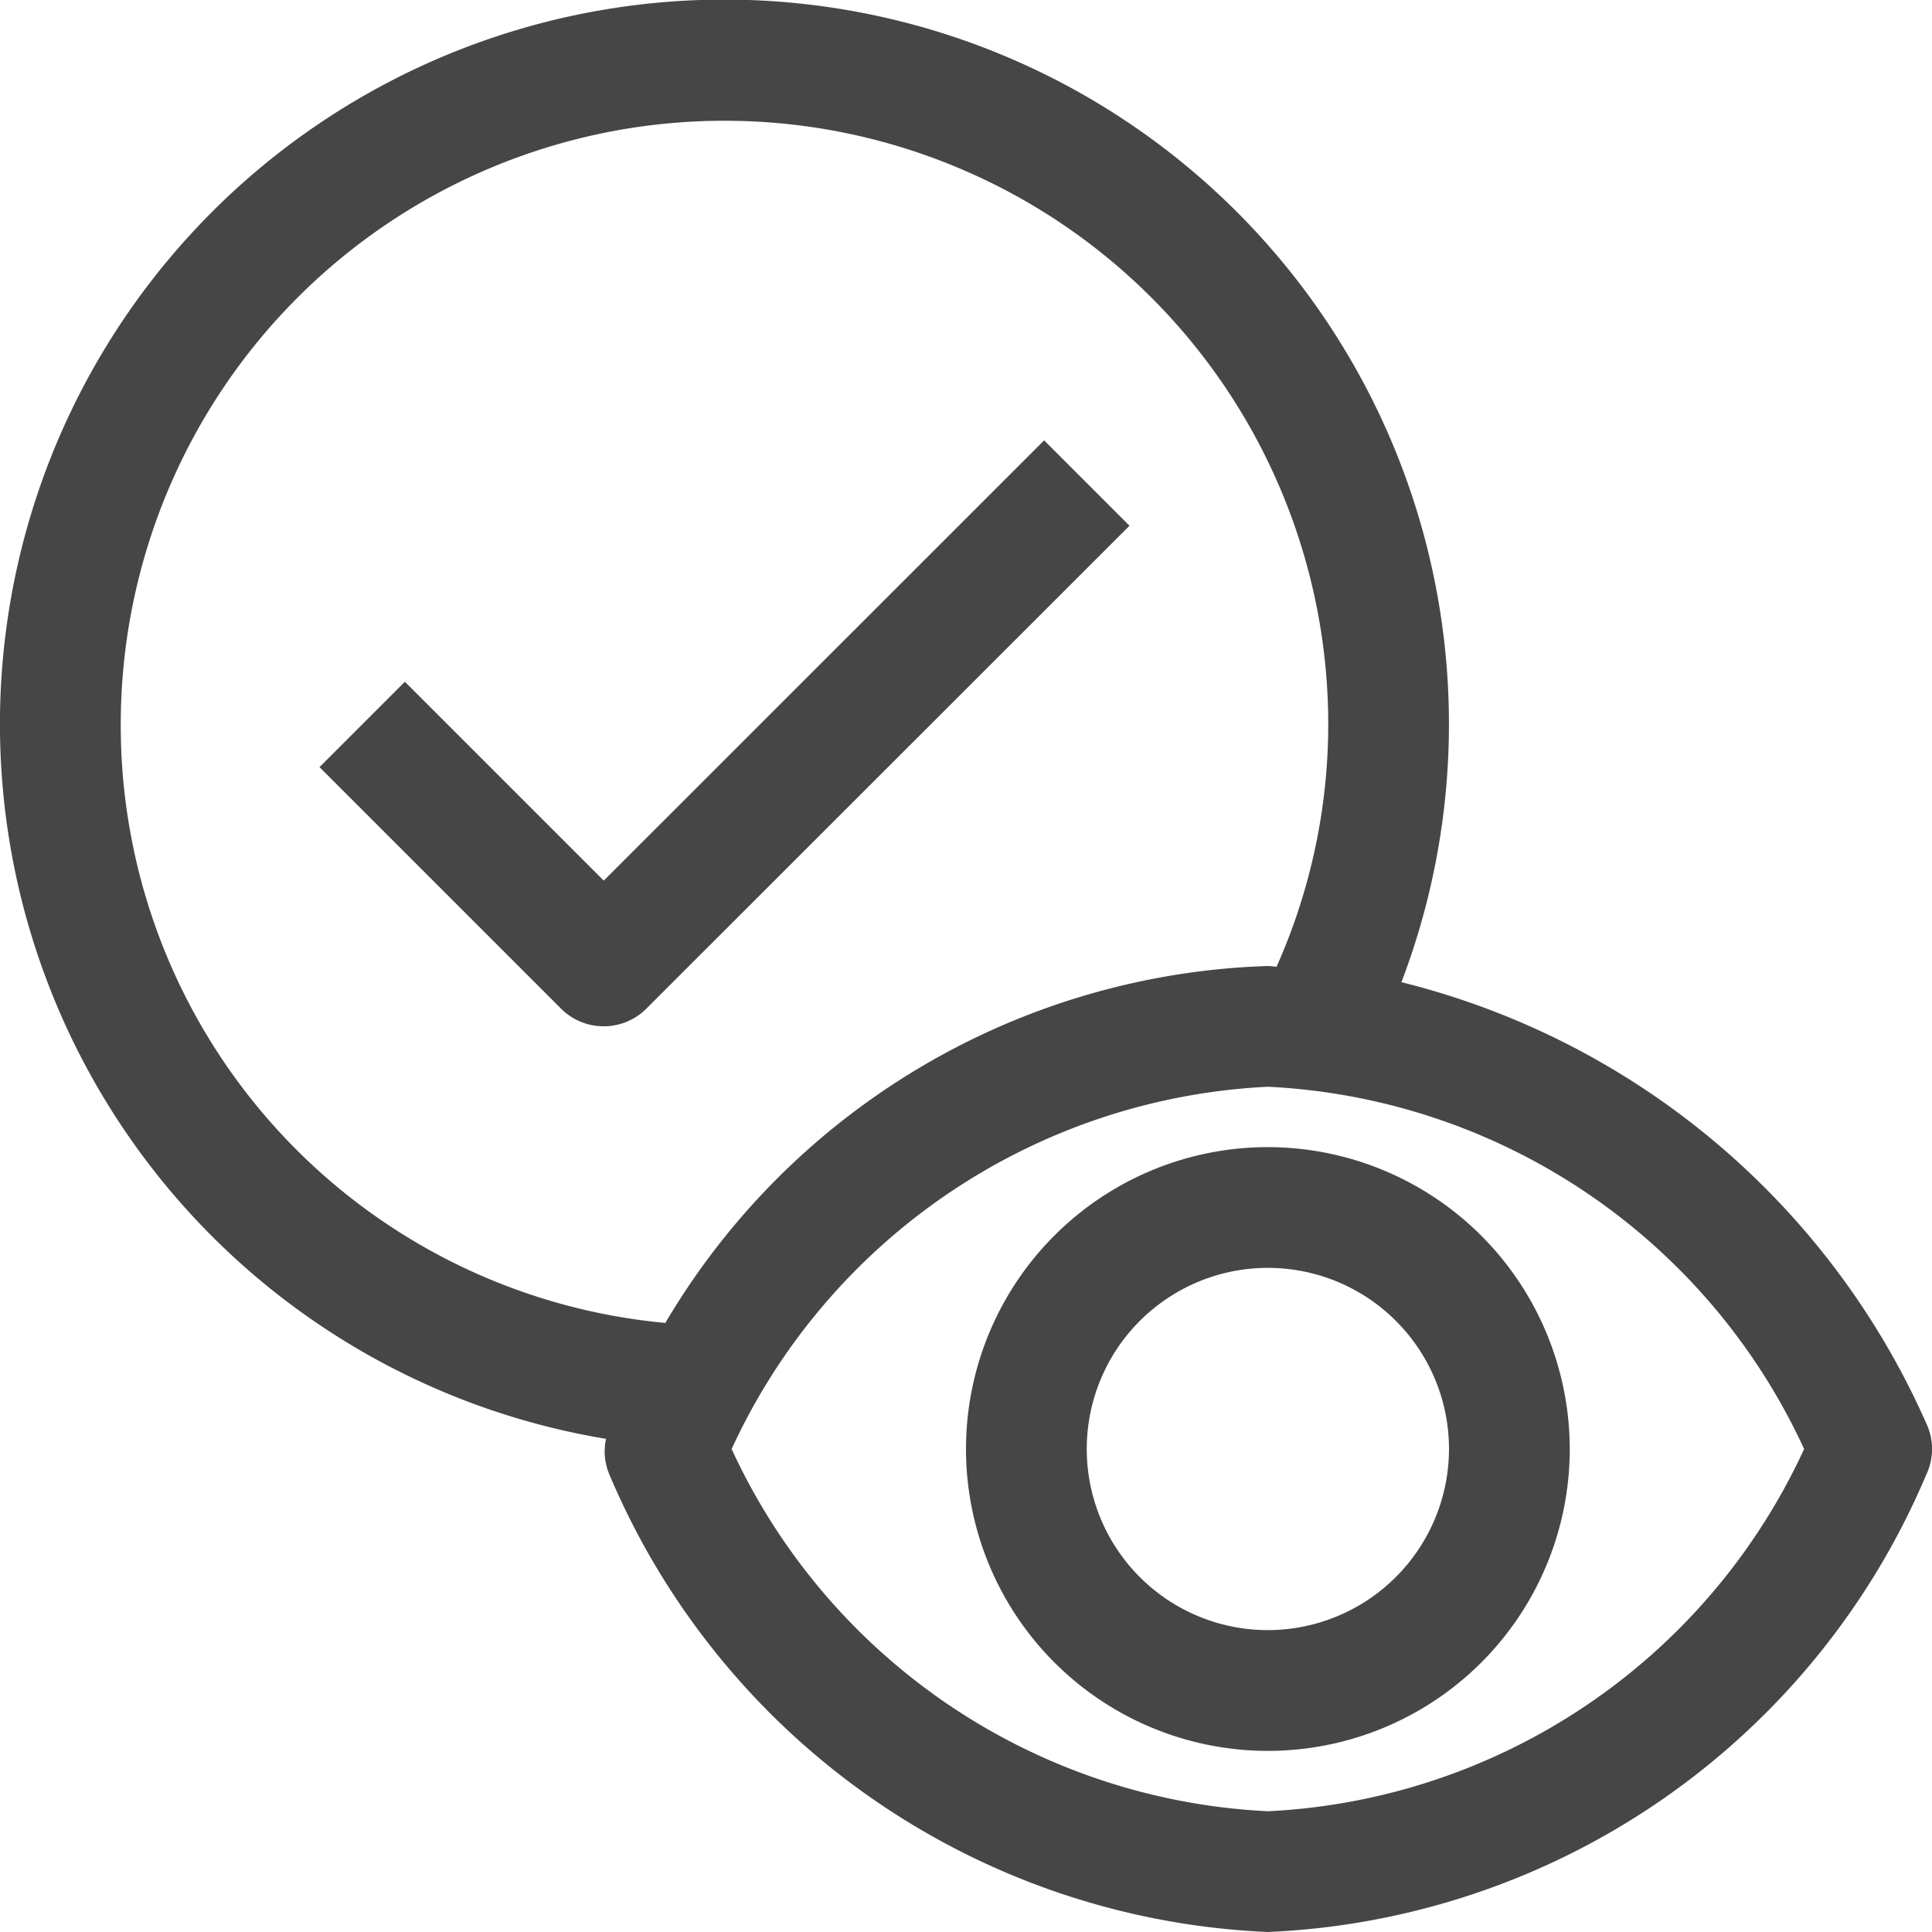 <svg id="Layer_1" data-name="Layer 1" xmlns="http://www.w3.org/2000/svg" viewBox="0 0 16 16">
    <path d="M9.354,4.354l-.707-.707L5,7.293,3.353,5.646l-.707.707,2,2a.5.5,0,0,0,.707,0Z" class="aw-theme-iconOutline" fill="#464646"/>
    <path d="M15.951,11.784a6.453,6.453,0,0,0-4.345-3.65,6,6,0,1,0-6.587,3.782.488.488,0,0,0,.03.301A6.209,6.209,0,0,0,10.5,16a6.209,6.209,0,0,0,5.451-3.784A.498.498,0,0,0,15.951,11.784ZM1,6A5,5,0,0,1,11,6a4.938,4.938,0,0,1-.428,2.006C10.548,8.005,10.524,8,10.5,8a6.014,6.014,0,0,0-4.99,2.956A4.969,4.969,0,0,1,1,6Zm9.5,9a5.165,5.165,0,0,1-4.441-3A5.165,5.165,0,0,1,10.5,9a5.165,5.165,0,0,1,4.441,3A5.165,5.165,0,0,1,10.5,15Z" class="aw-theme-iconOutline" fill="#464646"/>
    <path d="M10.5,9.5A2.5,2.5,0,1,0,13,12,2.503,2.503,0,0,0,10.5,9.5Zm0,4A1.5,1.5,0,1,1,12,12,1.502,1.502,0,0,1,10.5,13.5Z" class="aw-theme-iconOutline" fill="#464646"/>
</svg>
